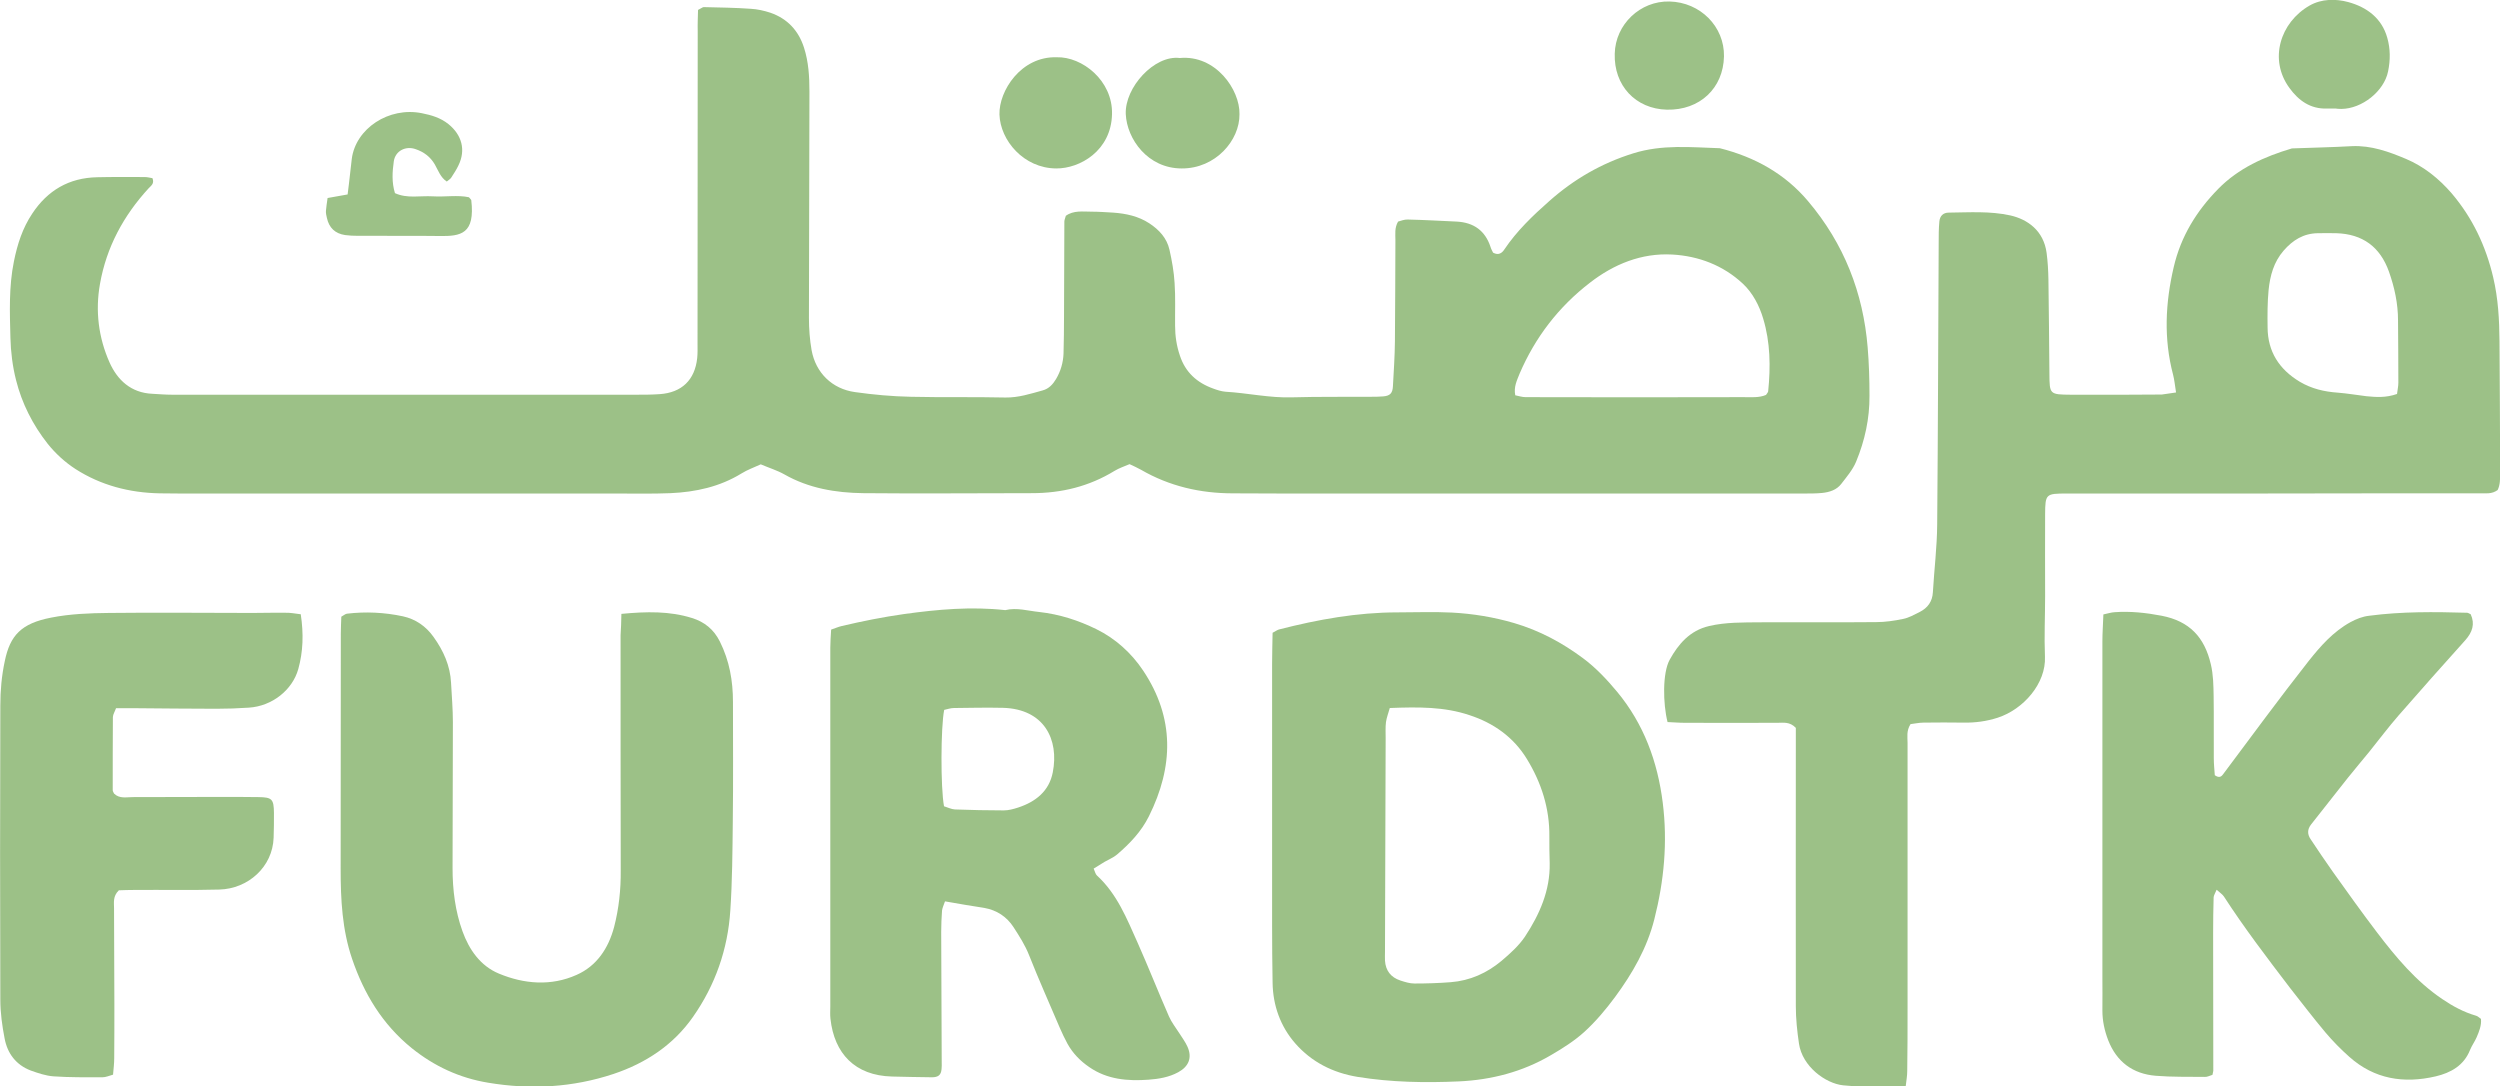 <svg width="214" height="93" viewBox="0 0 214 93" fill="none" xmlns="http://www.w3.org/2000/svg">
<path d="M59.752 0.849C60.049 0.705 60.149 0.609 60.234 0.609C61.58 0.641 62.926 0.657 64.272 0.753C64.839 0.785 65.405 0.913 65.944 1.089C67.418 1.602 68.353 2.627 68.82 4.069C69.217 5.303 69.288 6.568 69.288 7.85C69.288 14.306 69.245 20.779 69.245 27.235C69.245 28.148 69.316 29.078 69.472 29.975C69.826 31.913 71.229 33.291 73.184 33.563C74.771 33.788 76.373 33.932 77.974 33.964C80.666 34.028 83.372 33.964 86.064 34.028C87.184 34.044 88.204 33.708 89.252 33.419C89.791 33.275 90.131 32.89 90.4 32.442C90.797 31.769 91.01 31.032 91.038 30.263C91.066 29.19 91.08 28.132 91.08 27.059C91.094 24.367 91.094 21.66 91.109 18.968C91.109 18.824 91.18 18.68 91.236 18.472C91.902 17.991 92.696 18.119 93.447 18.119C94.056 18.119 94.679 18.167 95.289 18.2C96.394 18.28 97.442 18.504 98.377 19.113C99.228 19.673 99.879 20.378 100.106 21.372C100.319 22.317 100.489 23.278 100.545 24.223C100.63 25.441 100.574 26.658 100.588 27.892C100.588 28.757 100.715 29.606 100.999 30.439C101.466 31.865 102.458 32.762 103.847 33.259C104.187 33.387 104.541 33.499 104.895 33.531C106.808 33.643 108.693 34.076 110.62 34.012C112.844 33.948 115.083 33.98 117.308 33.964C117.676 33.964 118.03 33.964 118.399 33.932C118.994 33.884 119.207 33.659 119.235 33.051C119.306 31.785 119.391 30.503 119.405 29.238C119.433 26.338 119.433 23.438 119.447 20.538C119.447 20.042 119.362 19.513 119.674 18.968C119.915 18.904 120.213 18.776 120.51 18.792C121.913 18.824 123.301 18.904 124.704 18.968C126.164 19.049 127.127 19.753 127.581 21.115C127.637 21.308 127.736 21.484 127.807 21.628C128.275 21.884 128.572 21.66 128.771 21.355C129.834 19.77 131.208 18.456 132.625 17.206C134.722 15.348 137.088 13.97 139.823 13.121C142.288 12.352 144.74 12.608 147.219 12.688C150.209 13.441 152.788 14.867 154.772 17.222C157.846 20.859 159.49 25.056 159.873 29.75C159.986 31.112 160.028 32.49 160.028 33.868C160.043 35.822 159.632 37.713 158.881 39.523C158.597 40.212 158.073 40.821 157.606 41.429C157.209 41.942 156.6 42.134 155.962 42.198C155.452 42.246 154.928 42.246 154.403 42.246C139.568 42.246 124.733 42.246 109.897 42.246C108.452 42.246 106.993 42.23 105.547 42.23C102.742 42.23 100.106 41.622 97.669 40.212C97.357 40.036 97.031 39.891 96.691 39.731C96.238 39.923 95.799 40.068 95.402 40.308C93.234 41.638 90.868 42.215 88.332 42.215C83.514 42.215 78.682 42.263 73.865 42.215C71.527 42.182 69.231 41.798 67.148 40.612C66.525 40.26 65.831 40.052 65.122 39.747C64.569 40.004 63.974 40.212 63.464 40.532C61.608 41.67 59.553 42.118 57.4 42.215C55.841 42.279 54.282 42.246 52.738 42.246C40.751 42.246 28.778 42.246 16.79 42.246C15.756 42.246 14.722 42.246 13.673 42.23C11.08 42.182 8.629 41.542 6.461 40.148C5.568 39.571 4.746 38.818 4.08 37.985C2.805 36.367 1.87 34.525 1.374 32.538C1.076 31.369 0.921 30.119 0.892 28.917C0.836 26.738 0.751 24.544 1.19 22.381C1.487 20.907 1.927 19.529 2.763 18.28C4.066 16.309 5.894 15.22 8.317 15.172C9.663 15.139 11.009 15.155 12.37 15.155C12.61 15.155 12.851 15.22 13.05 15.252C13.234 15.716 12.936 15.893 12.738 16.101C10.57 18.456 9.111 21.163 8.558 24.303C8.147 26.61 8.43 28.901 9.38 31.032C10.046 32.522 11.208 33.627 13.035 33.708C13.602 33.739 14.169 33.788 14.75 33.788C27.984 33.788 41.204 33.788 54.438 33.788C55.118 33.788 55.784 33.788 56.465 33.739C58.363 33.611 59.483 32.522 59.681 30.648C59.724 30.247 59.709 29.831 59.709 29.43C59.709 20.523 59.724 11.615 59.724 2.707C59.709 2.051 59.738 1.442 59.752 0.849ZM129.706 33.836C130.018 33.9 130.301 33.996 130.599 33.996C136.819 34.012 143.025 34.012 149.246 33.996C149.897 33.996 150.592 34.06 151.173 33.804C151.258 33.659 151.357 33.579 151.357 33.483C151.569 31.401 151.541 29.302 150.932 27.283C150.606 26.178 150.039 25.072 149.175 24.271C147.503 22.717 145.42 21.916 143.139 21.788C140.503 21.644 138.137 22.621 136.111 24.191C133.418 26.258 131.406 28.885 130.074 31.993C129.848 32.57 129.564 33.115 129.706 33.836Z" fill="#9CC187"/>
<path d="M186.27 33.595C186.171 32.971 186.128 32.506 186.015 32.073C185.207 28.997 185.349 25.953 186.071 22.861C186.681 20.234 188.027 18.055 189.883 16.165C191.612 14.403 193.822 13.409 196.188 12.704C197.903 12.64 199.603 12.608 201.318 12.512C202.976 12.432 204.506 12.993 205.951 13.602C207.467 14.242 208.771 15.284 209.862 16.549C211.661 18.664 212.795 21.083 213.418 23.743C213.843 25.537 213.943 27.363 213.957 29.206C213.985 32.971 213.999 36.735 214.013 40.5C214.013 40.997 214.013 41.51 213.801 41.942C213.291 42.327 212.752 42.215 212.242 42.23C205.654 42.23 199.065 42.23 192.49 42.246C187.304 42.246 182.118 42.246 176.932 42.246C175.119 42.246 175.076 42.279 175.062 44.009C175.048 46.348 175.062 48.687 175.062 51.026C175.062 52.756 174.977 54.486 175.048 56.217C175.147 58.492 173.22 60.718 170.995 61.439C170.046 61.744 169.082 61.872 168.091 61.856C166.957 61.84 165.809 61.84 164.662 61.856C164.265 61.856 163.868 61.952 163.542 61.984C163.174 62.561 163.287 63.089 163.287 63.586C163.287 71.164 163.287 78.758 163.287 86.335C163.287 88.114 163.287 89.892 163.259 91.686C163.259 92.087 163.188 92.471 163.131 92.968C161.289 93 159.532 93.08 157.775 92.904C156.259 92.744 154.275 91.286 153.992 89.331C153.836 88.274 153.723 87.201 153.723 86.143C153.709 78.662 153.723 71.18 153.723 63.698C153.723 63.202 153.723 62.689 153.723 62.304C153.199 61.76 152.66 61.872 152.15 61.872C149.5 61.872 146.865 61.888 144.215 61.872C143.705 61.872 143.209 61.824 142.742 61.808C142.345 60.238 142.302 57.594 142.926 56.473C143.663 55.143 144.64 53.974 146.298 53.589C147.729 53.253 149.189 53.285 150.634 53.269C153.95 53.253 157.265 53.285 160.595 53.253C161.36 53.253 162.139 53.141 162.905 52.98C163.4 52.884 163.868 52.612 164.322 52.388C165.016 52.035 165.413 51.49 165.455 50.689C165.568 48.767 165.809 46.828 165.823 44.906C165.894 36.864 165.908 28.821 165.951 20.795C165.951 20.186 165.951 19.577 166.008 18.968C166.05 18.488 166.334 18.2 166.815 18.2C168.572 18.183 170.329 18.055 172.086 18.44C173.56 18.776 174.934 19.738 175.189 21.644C175.289 22.397 175.331 23.166 175.345 23.919C175.388 26.61 175.402 29.318 175.43 32.009C175.444 33.756 175.444 33.772 177.272 33.788C179.865 33.804 182.458 33.788 185.051 33.772C185.377 33.74 185.731 33.66 186.27 33.595ZM205.186 33.724C205.228 33.355 205.299 33.067 205.299 32.762C205.299 30.984 205.285 29.206 205.271 27.427C205.271 25.986 204.973 24.608 204.492 23.246C203.741 21.147 202.253 20.026 199.972 19.962C199.447 19.946 198.937 19.962 198.413 19.962C197.18 19.978 196.259 20.555 195.48 21.452C194.63 22.429 194.318 23.599 194.191 24.832C194.091 25.889 194.091 26.963 194.106 28.036C194.12 30.087 195.083 31.609 196.869 32.682C197.875 33.275 198.951 33.531 200.113 33.611C200.935 33.675 201.757 33.82 202.565 33.916C203.401 33.996 204.222 34.06 205.186 33.724Z" fill="#9CC187"/>
<path d="M108.934 54.166C109.232 54.006 109.359 53.91 109.501 53.877C112.817 53.028 116.175 52.42 119.618 52.42C121.176 52.42 122.735 52.356 124.28 52.436C126.079 52.532 127.85 52.82 129.607 53.333C131.789 53.974 133.716 55.015 135.488 56.329C136.593 57.146 137.556 58.171 138.435 59.228C140.716 61.984 141.892 65.204 142.331 68.713C142.756 72.093 142.445 75.409 141.609 78.694C140.985 81.161 139.738 83.323 138.251 85.342C137.471 86.4 136.593 87.441 135.629 88.322C134.765 89.107 133.745 89.748 132.724 90.341C130.316 91.75 127.666 92.439 124.889 92.567C121.998 92.696 119.094 92.648 116.217 92.183C114.078 91.831 112.264 90.901 110.875 89.315C109.6 87.857 108.962 86.063 108.934 84.125C108.906 82.49 108.892 80.872 108.892 79.238C108.892 71.757 108.892 64.291 108.892 56.809C108.892 55.928 108.92 55.079 108.934 54.166ZM118.966 60.606C118.839 61.055 118.697 61.423 118.64 61.808C118.583 62.256 118.612 62.721 118.612 63.185C118.598 69.273 118.569 75.377 118.555 81.465C118.555 81.722 118.541 81.978 118.555 82.234C118.612 83.083 119.051 83.66 119.873 83.932C120.27 84.061 120.681 84.189 121.077 84.189C122.112 84.189 123.146 84.157 124.18 84.076C125.838 83.948 127.283 83.291 128.53 82.25C129.267 81.625 130.018 80.953 130.542 80.168C131.789 78.277 132.696 76.226 132.654 73.903C132.639 73.134 132.611 72.381 132.625 71.612C132.654 69.209 131.945 66.999 130.698 64.964C129.565 63.105 127.85 61.888 125.781 61.215C123.642 60.494 121.417 60.51 118.966 60.606Z" fill="#9CC187"/>
<path d="M80.893 77.156C80.78 77.476 80.666 77.716 80.638 77.941C80.596 78.549 80.567 79.158 80.567 79.767C80.581 83.484 80.596 87.201 80.61 90.917C80.61 91.126 80.624 91.318 80.596 91.526C80.553 92.023 80.312 92.215 79.774 92.215C78.64 92.199 77.492 92.183 76.359 92.151C73.171 92.071 71.414 90.164 71.088 87.216C71.045 86.864 71.074 86.512 71.074 86.143C71.074 75.906 71.074 65.685 71.074 55.447C71.074 54.951 71.116 54.438 71.145 53.894C71.485 53.781 71.768 53.653 72.051 53.589C73.808 53.173 75.58 52.82 77.379 52.564C80.27 52.163 83.146 51.907 86.051 52.227C87.043 51.987 87.992 52.291 88.97 52.388C90.698 52.58 92.328 53.108 93.858 53.861C95.487 54.663 96.848 55.896 97.854 57.402C100.56 61.455 100.461 65.621 98.35 69.866C97.698 71.18 96.72 72.205 95.615 73.15C95.317 73.407 94.907 73.567 94.552 73.775C94.255 73.951 93.957 74.144 93.617 74.352C93.731 74.608 93.773 74.833 93.901 74.945C95.629 76.531 96.451 78.629 97.372 80.68C98.307 82.779 99.143 84.91 100.064 87.008C100.291 87.521 100.645 87.969 100.943 88.434C101.184 88.819 101.467 89.187 101.651 89.604C102.062 90.533 101.765 91.286 100.858 91.782C100.064 92.215 99.186 92.359 98.307 92.423C96.522 92.551 94.779 92.407 93.249 91.35C92.469 90.821 91.832 90.164 91.378 89.347C91.138 88.899 90.911 88.434 90.713 87.969C89.834 85.903 88.913 83.852 88.091 81.769C87.751 80.904 87.255 80.135 86.759 79.366C86.178 78.469 85.328 77.909 84.251 77.716C83.217 77.556 82.14 77.38 80.893 77.156ZM80.808 69.017C81.162 69.129 81.446 69.273 81.743 69.289C83.132 69.338 84.535 69.37 85.923 69.37C86.334 69.37 86.745 69.257 87.142 69.129C88.658 68.633 89.806 67.719 90.117 66.117C90.67 63.298 89.38 60.686 85.852 60.59C84.45 60.558 83.061 60.59 81.658 60.606C81.361 60.606 81.077 60.718 80.822 60.766C80.525 62.256 80.51 67.431 80.808 69.017Z" fill="#9CC187"/>
<path d="M53.191 52.548C55.373 52.34 57.329 52.307 59.228 52.9C60.276 53.221 61.098 53.861 61.622 54.919C62.444 56.569 62.742 58.283 62.742 60.093C62.742 63.506 62.77 66.902 62.727 70.315C62.699 72.862 62.685 75.409 62.515 77.941C62.302 81.257 61.225 84.333 59.313 87.056C57.655 89.427 55.303 90.997 52.525 91.927C49.011 93.096 45.412 93.288 41.785 92.68C39.348 92.279 37.166 91.27 35.239 89.716C32.731 87.681 31.158 85.07 30.138 82.074C29.288 79.575 29.16 76.995 29.16 74.4C29.16 67.687 29.174 60.975 29.174 54.262C29.174 53.765 29.203 53.253 29.217 52.788C29.429 52.676 29.557 52.548 29.699 52.532C31.3 52.34 32.915 52.42 34.488 52.756C35.579 52.996 36.457 53.605 37.109 54.518C37.959 55.704 38.54 56.986 38.611 58.459C38.668 59.581 38.767 60.686 38.767 61.808C38.767 65.973 38.739 70.154 38.739 74.32C38.739 76.162 38.965 77.989 39.589 79.719C40.156 81.289 41.119 82.683 42.706 83.34C44.86 84.237 47.169 84.429 49.352 83.452C51.094 82.683 52.086 81.161 52.568 79.35C52.979 77.764 53.149 76.146 53.135 74.512C53.121 67.799 53.121 61.087 53.121 54.374C53.163 53.797 53.177 53.253 53.191 52.548Z" fill="#9CC187"/>
<path d="M189.387 92.007C189.118 92.087 188.934 92.199 188.736 92.183C187.333 92.167 185.93 92.199 184.542 92.087C182.558 91.927 181.183 90.885 180.461 89.043C180.149 88.226 179.965 87.393 179.965 86.512C179.979 85.55 179.965 84.573 179.965 83.612C179.965 74.047 179.965 64.483 179.965 54.919C179.965 54.166 180.022 53.413 180.05 52.596C180.432 52.516 180.716 52.42 181.013 52.404C182.359 52.307 183.706 52.452 185.037 52.708C187.432 53.173 188.707 54.55 189.246 56.857C189.458 57.739 189.472 58.668 189.487 59.581C189.515 61.359 189.487 63.138 189.501 64.916C189.501 65.412 189.558 65.925 189.586 66.358C189.954 66.614 190.138 66.502 190.308 66.261C192.731 63.025 195.112 59.773 197.62 56.585C198.626 55.319 199.717 54.07 201.205 53.253C201.715 52.98 202.225 52.772 202.806 52.708C205.597 52.34 208.389 52.372 211.18 52.452C211.279 52.452 211.364 52.532 211.492 52.58C211.874 53.413 211.633 54.118 211.038 54.791C209.125 56.921 207.213 59.068 205.328 61.231C204.45 62.24 203.656 63.298 202.82 64.339C202.211 65.092 201.573 65.829 200.964 66.598C199.915 67.912 198.881 69.257 197.832 70.571C197.492 71.004 197.507 71.42 197.79 71.837C198.413 72.766 199.037 73.711 199.689 74.624C200.935 76.371 202.182 78.117 203.486 79.831C205.101 81.946 206.802 83.996 209.055 85.518C209.947 86.127 210.897 86.64 211.945 86.944C212.087 86.976 212.2 87.104 212.37 87.216C212.427 87.777 212.214 88.29 212.002 88.787C211.846 89.155 211.591 89.492 211.435 89.876C210.911 91.206 209.791 91.831 208.502 92.135C205.767 92.776 203.245 92.375 201.106 90.469C200.383 89.828 199.689 89.123 199.065 88.386C198.017 87.136 197.025 85.839 196.019 84.557C194.063 81.994 192.108 79.43 190.365 76.739C190.238 76.547 190.025 76.419 189.742 76.162C189.614 76.467 189.501 76.643 189.487 76.803C189.458 77.812 189.444 78.838 189.444 79.847C189.444 83.756 189.458 87.681 189.458 91.59C189.472 91.67 189.43 91.766 189.387 92.007Z" fill="#9CC187"/>
<path d="M25.745 52.58C26 54.278 25.944 55.784 25.533 57.274C25.023 59.084 23.28 60.446 21.311 60.574C20.375 60.638 19.44 60.67 18.519 60.67C16.181 60.67 13.857 60.638 11.519 60.622C11.009 60.622 10.485 60.622 9.932 60.622C9.833 60.91 9.677 61.135 9.663 61.375C9.649 63.458 9.649 65.54 9.649 67.639C9.649 67.735 9.72 67.832 9.762 67.928C10.23 68.392 10.825 68.232 11.378 68.232C13.914 68.232 16.465 68.216 19.001 68.216C20.035 68.216 21.07 68.216 22.118 68.232C23.28 68.248 23.436 68.392 23.45 69.578C23.464 70.283 23.436 71.004 23.422 71.709C23.337 74.208 21.24 76.082 18.774 76.146C16.394 76.21 13.999 76.162 11.619 76.178C11.108 76.178 10.598 76.194 10.173 76.21C9.649 76.723 9.762 77.252 9.762 77.748C9.762 80.504 9.791 83.243 9.791 85.999C9.791 87.521 9.791 89.059 9.777 90.581C9.777 91.029 9.72 91.478 9.677 91.991C9.337 92.087 9.054 92.215 8.771 92.215C7.368 92.215 5.965 92.231 4.576 92.135C3.925 92.087 3.259 91.862 2.635 91.638C1.374 91.158 0.637 90.18 0.396 88.899C0.184 87.809 0.028 86.688 0.028 85.566C-0 77.171 -0 68.777 0.028 60.382C0.028 59.116 0.141 57.835 0.411 56.585C0.864 54.39 1.813 53.365 4.378 52.868C5.993 52.548 7.68 52.484 9.323 52.468C13.418 52.42 17.513 52.468 21.608 52.468C22.543 52.468 23.478 52.436 24.414 52.452C24.81 52.436 25.221 52.516 25.745 52.58Z" fill="#9CC187"/>
<path d="M40.142 16.886C40.27 17.046 40.326 17.078 40.34 17.126C40.68 20.026 39.462 20.234 37.606 20.202C35.282 20.17 32.944 20.202 30.62 20.186C30.266 20.186 29.898 20.17 29.543 20.122C28.679 19.994 28.169 19.497 27.985 18.664C27.942 18.472 27.886 18.264 27.9 18.055C27.928 17.703 27.985 17.35 28.041 16.95C28.594 16.854 29.147 16.758 29.756 16.645C29.798 16.309 29.841 16.021 29.869 15.732C29.954 15.027 30.025 14.322 30.11 13.617C30.436 11.006 33.284 9.116 36.118 9.692C36.926 9.853 37.705 10.077 38.385 10.622C39.533 11.551 39.887 12.832 39.249 14.146C39.079 14.515 38.853 14.851 38.626 15.204C38.541 15.332 38.399 15.412 38.243 15.54C37.705 15.188 37.507 14.579 37.223 14.082C36.841 13.425 36.288 13.009 35.58 12.768C34.729 12.464 33.837 12.913 33.709 13.81C33.582 14.707 33.525 15.62 33.808 16.533C34.857 17.014 35.962 16.742 37.039 16.806C38.116 16.87 39.193 16.677 40.142 16.886Z" fill="#9CC187"/>
<path d="M106.1 9.773C106.129 12.015 104.046 14.435 101.155 14.419C98.251 14.419 96.465 11.903 96.366 9.773C96.267 7.482 98.817 4.694 100.985 4.966C104.06 4.678 106.143 7.674 106.1 9.773Z" fill="#9CC187"/>
<path d="M90.457 4.902C92.624 4.838 95.26 6.889 95.189 9.773C95.118 12.913 92.426 14.435 90.414 14.419C87.623 14.403 85.625 12.015 85.554 9.805C85.497 7.786 87.396 4.806 90.457 4.902Z" fill="#9CC187"/>
<path d="M199.944 9.292C199.604 9.292 199.391 9.292 199.193 9.292C197.762 9.34 196.756 8.603 195.976 7.53C194.191 5.095 195.183 1.922 197.691 0.481C198.725 -0.112 199.944 -0.112 201.007 0.176C202.594 0.609 203.883 1.554 204.351 3.236C204.62 4.181 204.62 5.143 204.421 6.104C204.081 7.818 202.183 9.308 200.426 9.324C200.213 9.324 200.015 9.308 199.944 9.292Z" fill="#9CC187"/>
<path d="M142.912 0.128C145.547 0.192 147.616 2.275 147.573 4.822C147.517 7.562 145.49 9.452 142.685 9.388C140.007 9.324 138.137 7.321 138.222 4.598C138.278 2.083 140.404 0.064 142.912 0.128Z" fill="#9CC187"/>
</svg>

